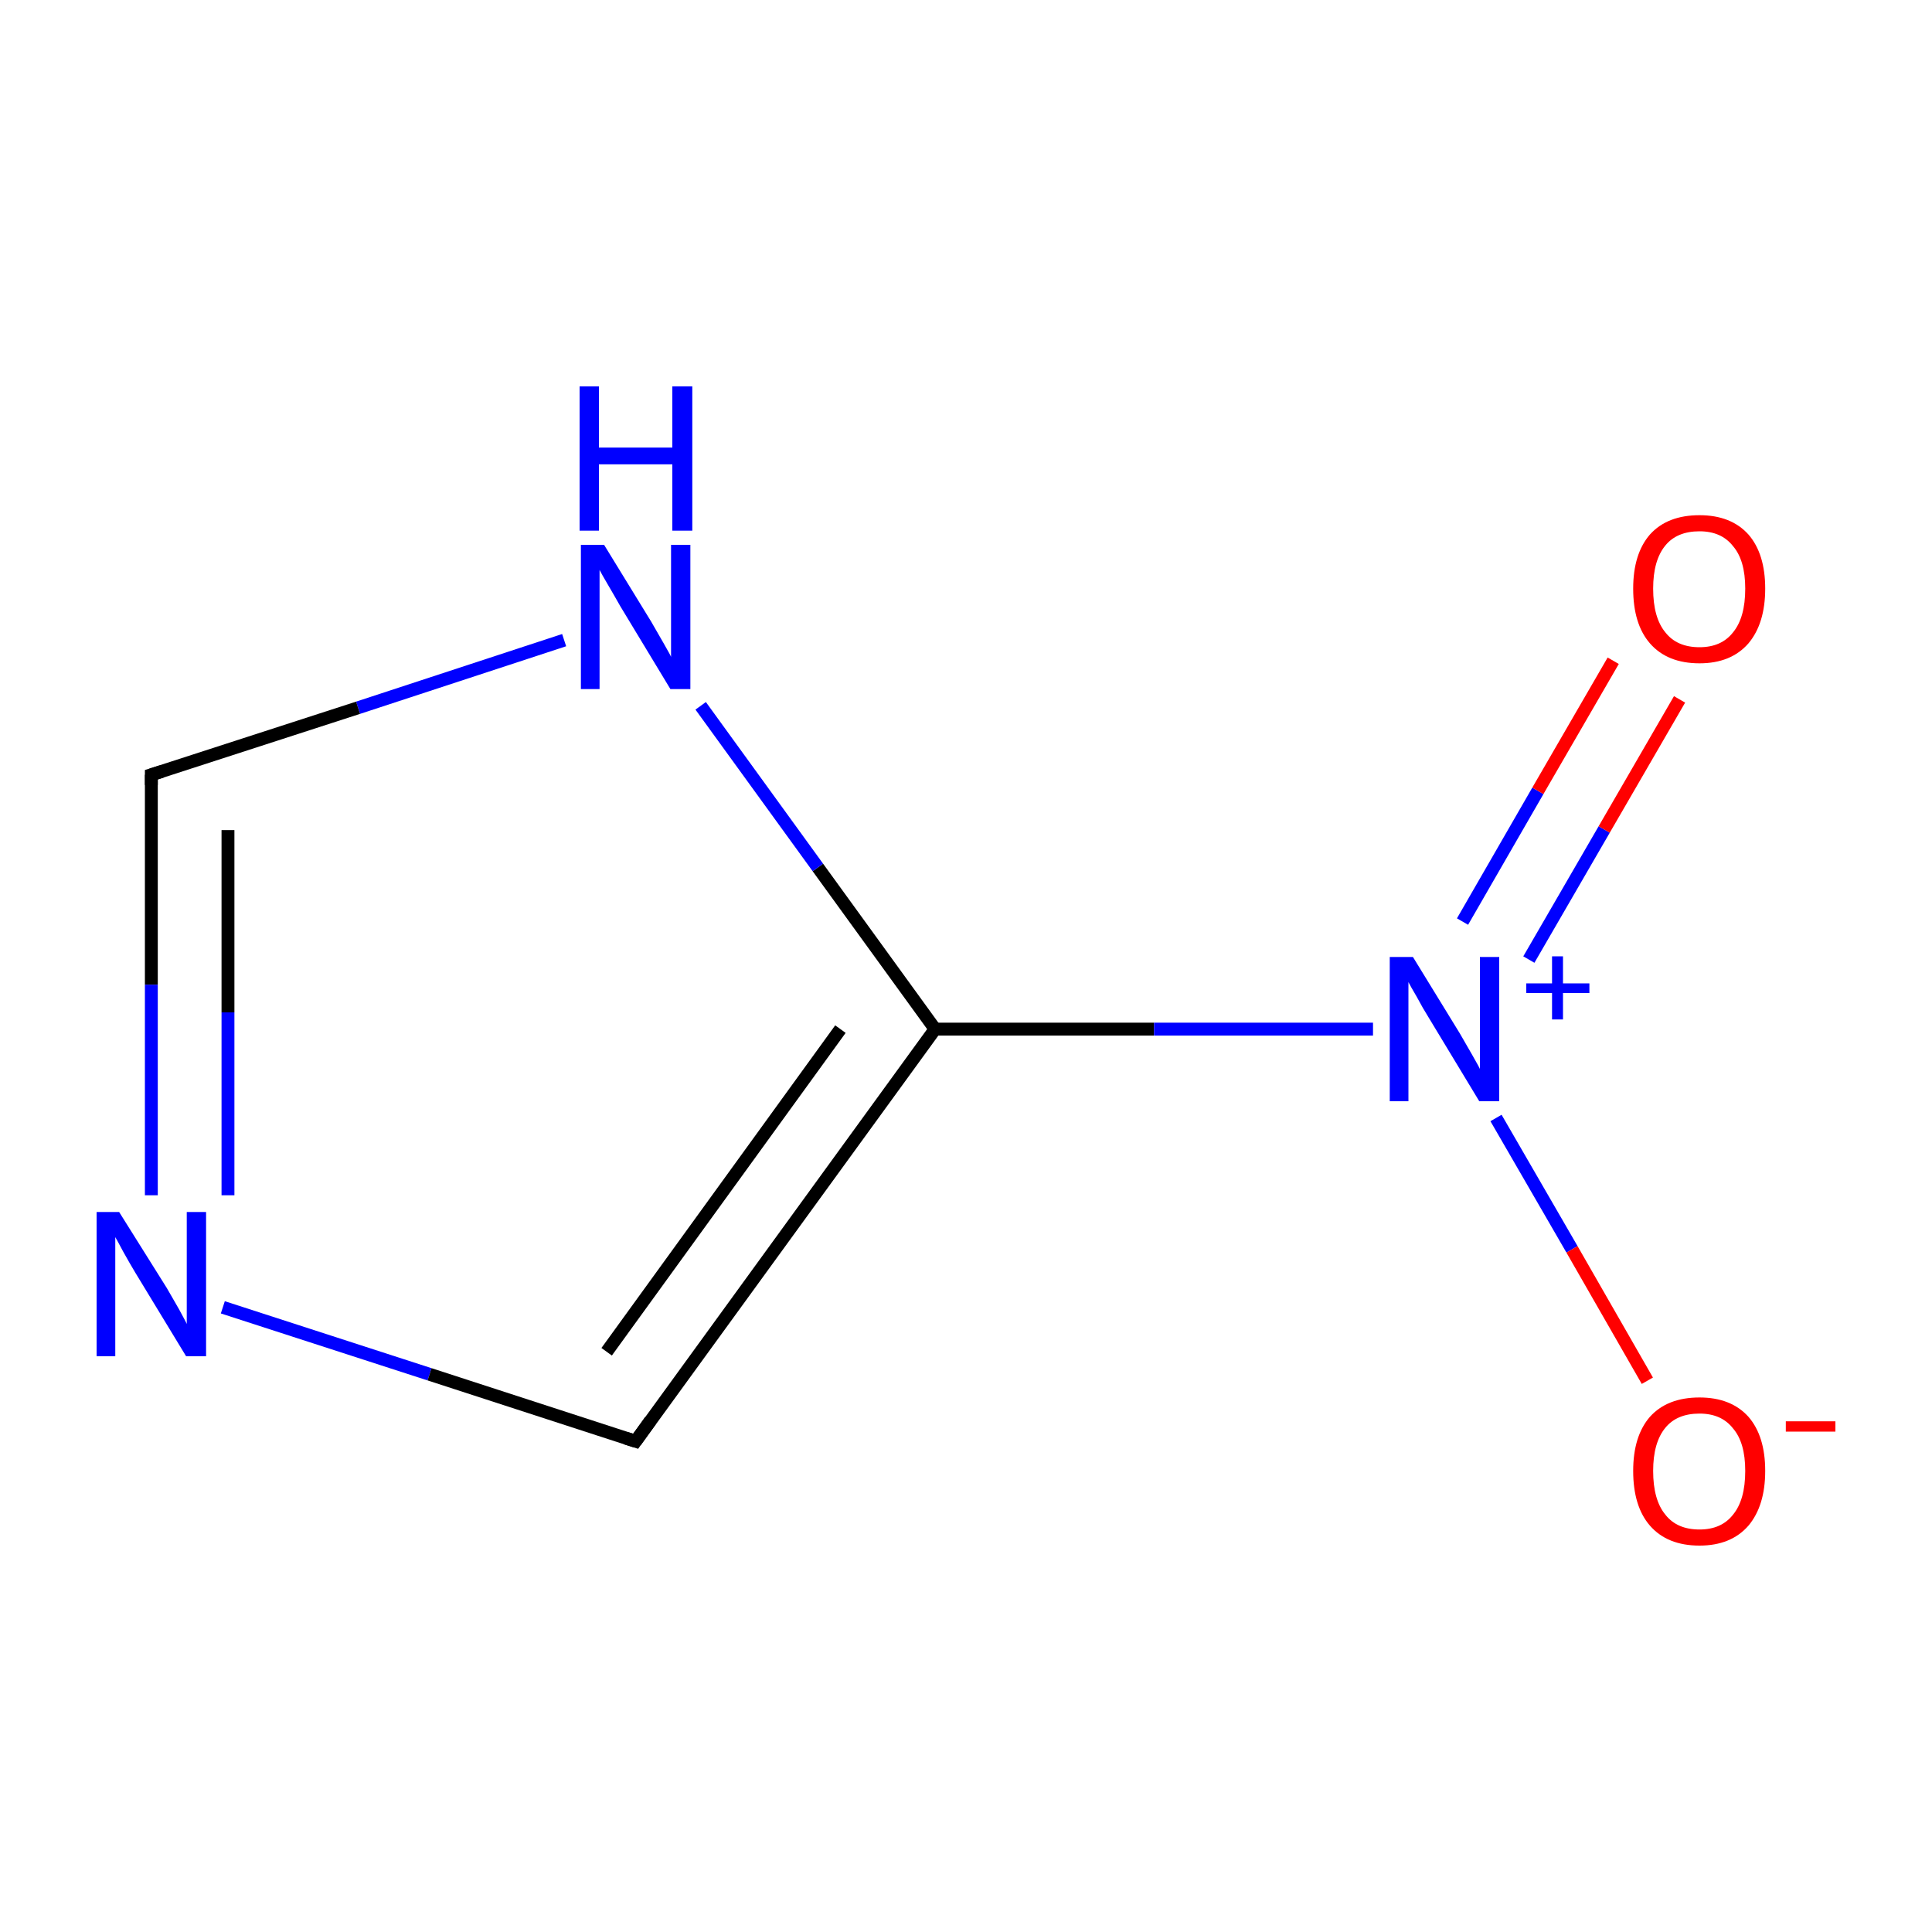 <?xml version='1.0' encoding='iso-8859-1'?>
<svg version='1.1' baseProfile='full'
              xmlns='http://www.w3.org/2000/svg'
                      xmlns:rdkit='http://www.rdkit.org/xml'
                      xmlns:xlink='http://www.w3.org/1999/xlink'
                  xml:space='preserve'
width='300px' height='300px' viewBox='0 0 300 300'>
<!-- END OF HEADER -->
<rect style='opacity:1.0;fill:#FFFFFF;stroke:none' width='300.0' height='300.0' x='0.0' y='0.0'> </rect>
<path class='bond-0 atom-0 atom-1' d='M 98.7,223.8 L 145.2,159.8' style='fill:none;fill-rule:evenodd;stroke:#000000;stroke-width:2.0px;stroke-linecap:butt;stroke-linejoin:miter;stroke-opacity:1' />
<path class='bond-0 atom-0 atom-1' d='M 94.2,209.9 L 130.5,159.8' style='fill:none;fill-rule:evenodd;stroke:#000000;stroke-width:2.0px;stroke-linecap:butt;stroke-linejoin:miter;stroke-opacity:1' />
<path class='bond-1 atom-1 atom-2' d='M 145.2,159.8 L 127.0,134.7' style='fill:none;fill-rule:evenodd;stroke:#000000;stroke-width:2.0px;stroke-linecap:butt;stroke-linejoin:miter;stroke-opacity:1' />
<path class='bond-1 atom-1 atom-2' d='M 127.0,134.7 L 108.8,109.6' style='fill:none;fill-rule:evenodd;stroke:#0000FF;stroke-width:2.0px;stroke-linecap:butt;stroke-linejoin:miter;stroke-opacity:1' />
<path class='bond-2 atom-2 atom-3' d='M 87.6,99.4 L 55.6,109.9' style='fill:none;fill-rule:evenodd;stroke:#0000FF;stroke-width:2.0px;stroke-linecap:butt;stroke-linejoin:miter;stroke-opacity:1' />
<path class='bond-2 atom-2 atom-3' d='M 55.6,109.9 L 23.5,120.3' style='fill:none;fill-rule:evenodd;stroke:#000000;stroke-width:2.0px;stroke-linecap:butt;stroke-linejoin:miter;stroke-opacity:1' />
<path class='bond-3 atom-3 atom-4' d='M 23.5,120.3 L 23.5,152.9' style='fill:none;fill-rule:evenodd;stroke:#000000;stroke-width:2.0px;stroke-linecap:butt;stroke-linejoin:miter;stroke-opacity:1' />
<path class='bond-3 atom-3 atom-4' d='M 23.5,152.9 L 23.5,185.6' style='fill:none;fill-rule:evenodd;stroke:#0000FF;stroke-width:2.0px;stroke-linecap:butt;stroke-linejoin:miter;stroke-opacity:1' />
<path class='bond-3 atom-3 atom-4' d='M 35.4,128.9 L 35.4,157.2' style='fill:none;fill-rule:evenodd;stroke:#000000;stroke-width:2.0px;stroke-linecap:butt;stroke-linejoin:miter;stroke-opacity:1' />
<path class='bond-3 atom-3 atom-4' d='M 35.4,157.2 L 35.4,185.6' style='fill:none;fill-rule:evenodd;stroke:#0000FF;stroke-width:2.0px;stroke-linecap:butt;stroke-linejoin:miter;stroke-opacity:1' />
<path class='bond-4 atom-1 atom-5' d='M 145.2,159.8 L 179.2,159.8' style='fill:none;fill-rule:evenodd;stroke:#000000;stroke-width:2.0px;stroke-linecap:butt;stroke-linejoin:miter;stroke-opacity:1' />
<path class='bond-4 atom-1 atom-5' d='M 179.2,159.8 L 213.2,159.8' style='fill:none;fill-rule:evenodd;stroke:#0000FF;stroke-width:2.0px;stroke-linecap:butt;stroke-linejoin:miter;stroke-opacity:1' />
<path class='bond-5 atom-5 atom-6' d='M 237.4,149.0 L 249.1,128.8' style='fill:none;fill-rule:evenodd;stroke:#0000FF;stroke-width:2.0px;stroke-linecap:butt;stroke-linejoin:miter;stroke-opacity:1' />
<path class='bond-5 atom-5 atom-6' d='M 249.1,128.8 L 260.8,108.6' style='fill:none;fill-rule:evenodd;stroke:#FF0000;stroke-width:2.0px;stroke-linecap:butt;stroke-linejoin:miter;stroke-opacity:1' />
<path class='bond-5 atom-5 atom-6' d='M 227.1,143.1 L 238.8,122.8' style='fill:none;fill-rule:evenodd;stroke:#0000FF;stroke-width:2.0px;stroke-linecap:butt;stroke-linejoin:miter;stroke-opacity:1' />
<path class='bond-5 atom-5 atom-6' d='M 238.8,122.8 L 250.5,102.6' style='fill:none;fill-rule:evenodd;stroke:#FF0000;stroke-width:2.0px;stroke-linecap:butt;stroke-linejoin:miter;stroke-opacity:1' />
<path class='bond-6 atom-5 atom-7' d='M 232.3,173.6 L 244.1,194.0' style='fill:none;fill-rule:evenodd;stroke:#0000FF;stroke-width:2.0px;stroke-linecap:butt;stroke-linejoin:miter;stroke-opacity:1' />
<path class='bond-6 atom-5 atom-7' d='M 244.1,194.0 L 255.8,214.4' style='fill:none;fill-rule:evenodd;stroke:#FF0000;stroke-width:2.0px;stroke-linecap:butt;stroke-linejoin:miter;stroke-opacity:1' />
<path class='bond-7 atom-4 atom-0' d='M 34.6,203.0 L 66.7,213.4' style='fill:none;fill-rule:evenodd;stroke:#0000FF;stroke-width:2.0px;stroke-linecap:butt;stroke-linejoin:miter;stroke-opacity:1' />
<path class='bond-7 atom-4 atom-0' d='M 66.7,213.4 L 98.7,223.8' style='fill:none;fill-rule:evenodd;stroke:#000000;stroke-width:2.0px;stroke-linecap:butt;stroke-linejoin:miter;stroke-opacity:1' />
<path d='M 101.0,220.6 L 98.7,223.8 L 97.1,223.3' style='fill:none;stroke:#000000;stroke-width:2.0px;stroke-linecap:butt;stroke-linejoin:miter;stroke-miterlimit:10;stroke-opacity:1;' />
<path d='M 25.1,119.8 L 23.5,120.3 L 23.5,121.9' style='fill:none;stroke:#000000;stroke-width:2.0px;stroke-linecap:butt;stroke-linejoin:miter;stroke-miterlimit:10;stroke-opacity:1;' />
<path class='atom-2' d='M 93.8 84.6
L 101.1 96.5
Q 101.8 97.7, 103.0 99.8
Q 104.2 101.9, 104.2 102.0
L 104.2 84.6
L 107.2 84.6
L 107.2 107.0
L 104.1 107.0
L 96.3 94.1
Q 95.4 92.5, 94.4 90.8
Q 93.4 89.1, 93.1 88.5
L 93.1 107.0
L 90.2 107.0
L 90.2 84.6
L 93.8 84.6
' fill='#0000FF'/>
<path class='atom-2' d='M 90.0 60.0
L 93.0 60.0
L 93.0 69.5
L 104.4 69.5
L 104.4 60.0
L 107.5 60.0
L 107.5 82.4
L 104.4 82.4
L 104.4 72.1
L 93.0 72.1
L 93.0 82.4
L 90.0 82.4
L 90.0 60.0
' fill='#0000FF'/>
<path class='atom-4' d='M 18.5 188.2
L 25.9 200.0
Q 26.6 201.2, 27.8 203.3
Q 29.0 205.5, 29.0 205.6
L 29.0 188.2
L 32.0 188.2
L 32.0 210.6
L 28.9 210.6
L 21.0 197.6
Q 20.1 196.1, 19.1 194.3
Q 18.2 192.6, 17.9 192.1
L 17.9 210.6
L 15.0 210.6
L 15.0 188.2
L 18.5 188.2
' fill='#0000FF'/>
<path class='atom-5' d='M 219.4 148.6
L 226.7 160.5
Q 227.4 161.7, 228.6 163.8
Q 229.8 165.9, 229.8 166.0
L 229.8 148.6
L 232.8 148.6
L 232.8 171.0
L 229.7 171.0
L 221.9 158.1
Q 220.9 156.5, 220.0 154.8
Q 219.0 153.1, 218.7 152.5
L 218.7 171.0
L 215.8 171.0
L 215.8 148.6
L 219.4 148.6
' fill='#0000FF'/>
<path class='atom-5' d='M 237.0 152.7
L 241.0 152.7
L 241.0 148.5
L 242.7 148.5
L 242.7 152.7
L 246.8 152.7
L 246.8 154.2
L 242.7 154.2
L 242.7 158.3
L 241.0 158.3
L 241.0 154.2
L 237.0 154.2
L 237.0 152.7
' fill='#0000FF'/>
<path class='atom-6' d='M 253.6 91.4
Q 253.6 86.0, 256.2 83.0
Q 258.9 80.0, 263.9 80.0
Q 268.8 80.0, 271.5 83.0
Q 274.1 86.0, 274.1 91.4
Q 274.1 96.8, 271.5 99.9
Q 268.8 103.0, 263.9 103.0
Q 258.9 103.0, 256.2 99.9
Q 253.6 96.9, 253.6 91.4
M 263.9 100.5
Q 267.3 100.5, 269.1 98.2
Q 271.0 95.9, 271.0 91.4
Q 271.0 87.0, 269.1 84.8
Q 267.3 82.5, 263.9 82.5
Q 260.4 82.5, 258.6 84.7
Q 256.7 87.0, 256.7 91.4
Q 256.7 95.9, 258.6 98.2
Q 260.4 100.5, 263.9 100.5
' fill='#FF0000'/>
<path class='atom-7' d='M 253.6 228.4
Q 253.6 223.0, 256.2 220.0
Q 258.9 217.0, 263.9 217.0
Q 268.8 217.0, 271.5 220.0
Q 274.1 223.0, 274.1 228.4
Q 274.1 233.8, 271.5 236.9
Q 268.8 240.0, 263.9 240.0
Q 258.9 240.0, 256.2 236.9
Q 253.6 233.9, 253.6 228.4
M 263.9 237.5
Q 267.3 237.5, 269.1 235.2
Q 271.0 232.9, 271.0 228.4
Q 271.0 224.0, 269.1 221.8
Q 267.3 219.5, 263.9 219.5
Q 260.4 219.5, 258.6 221.7
Q 256.7 224.0, 256.7 228.4
Q 256.7 232.9, 258.6 235.2
Q 260.4 237.5, 263.9 237.5
' fill='#FF0000'/>
<path class='atom-7' d='M 277.3 220.7
L 285.0 220.7
L 285.0 222.3
L 277.3 222.3
L 277.3 220.7
' fill='#FF0000'/>
</svg>
